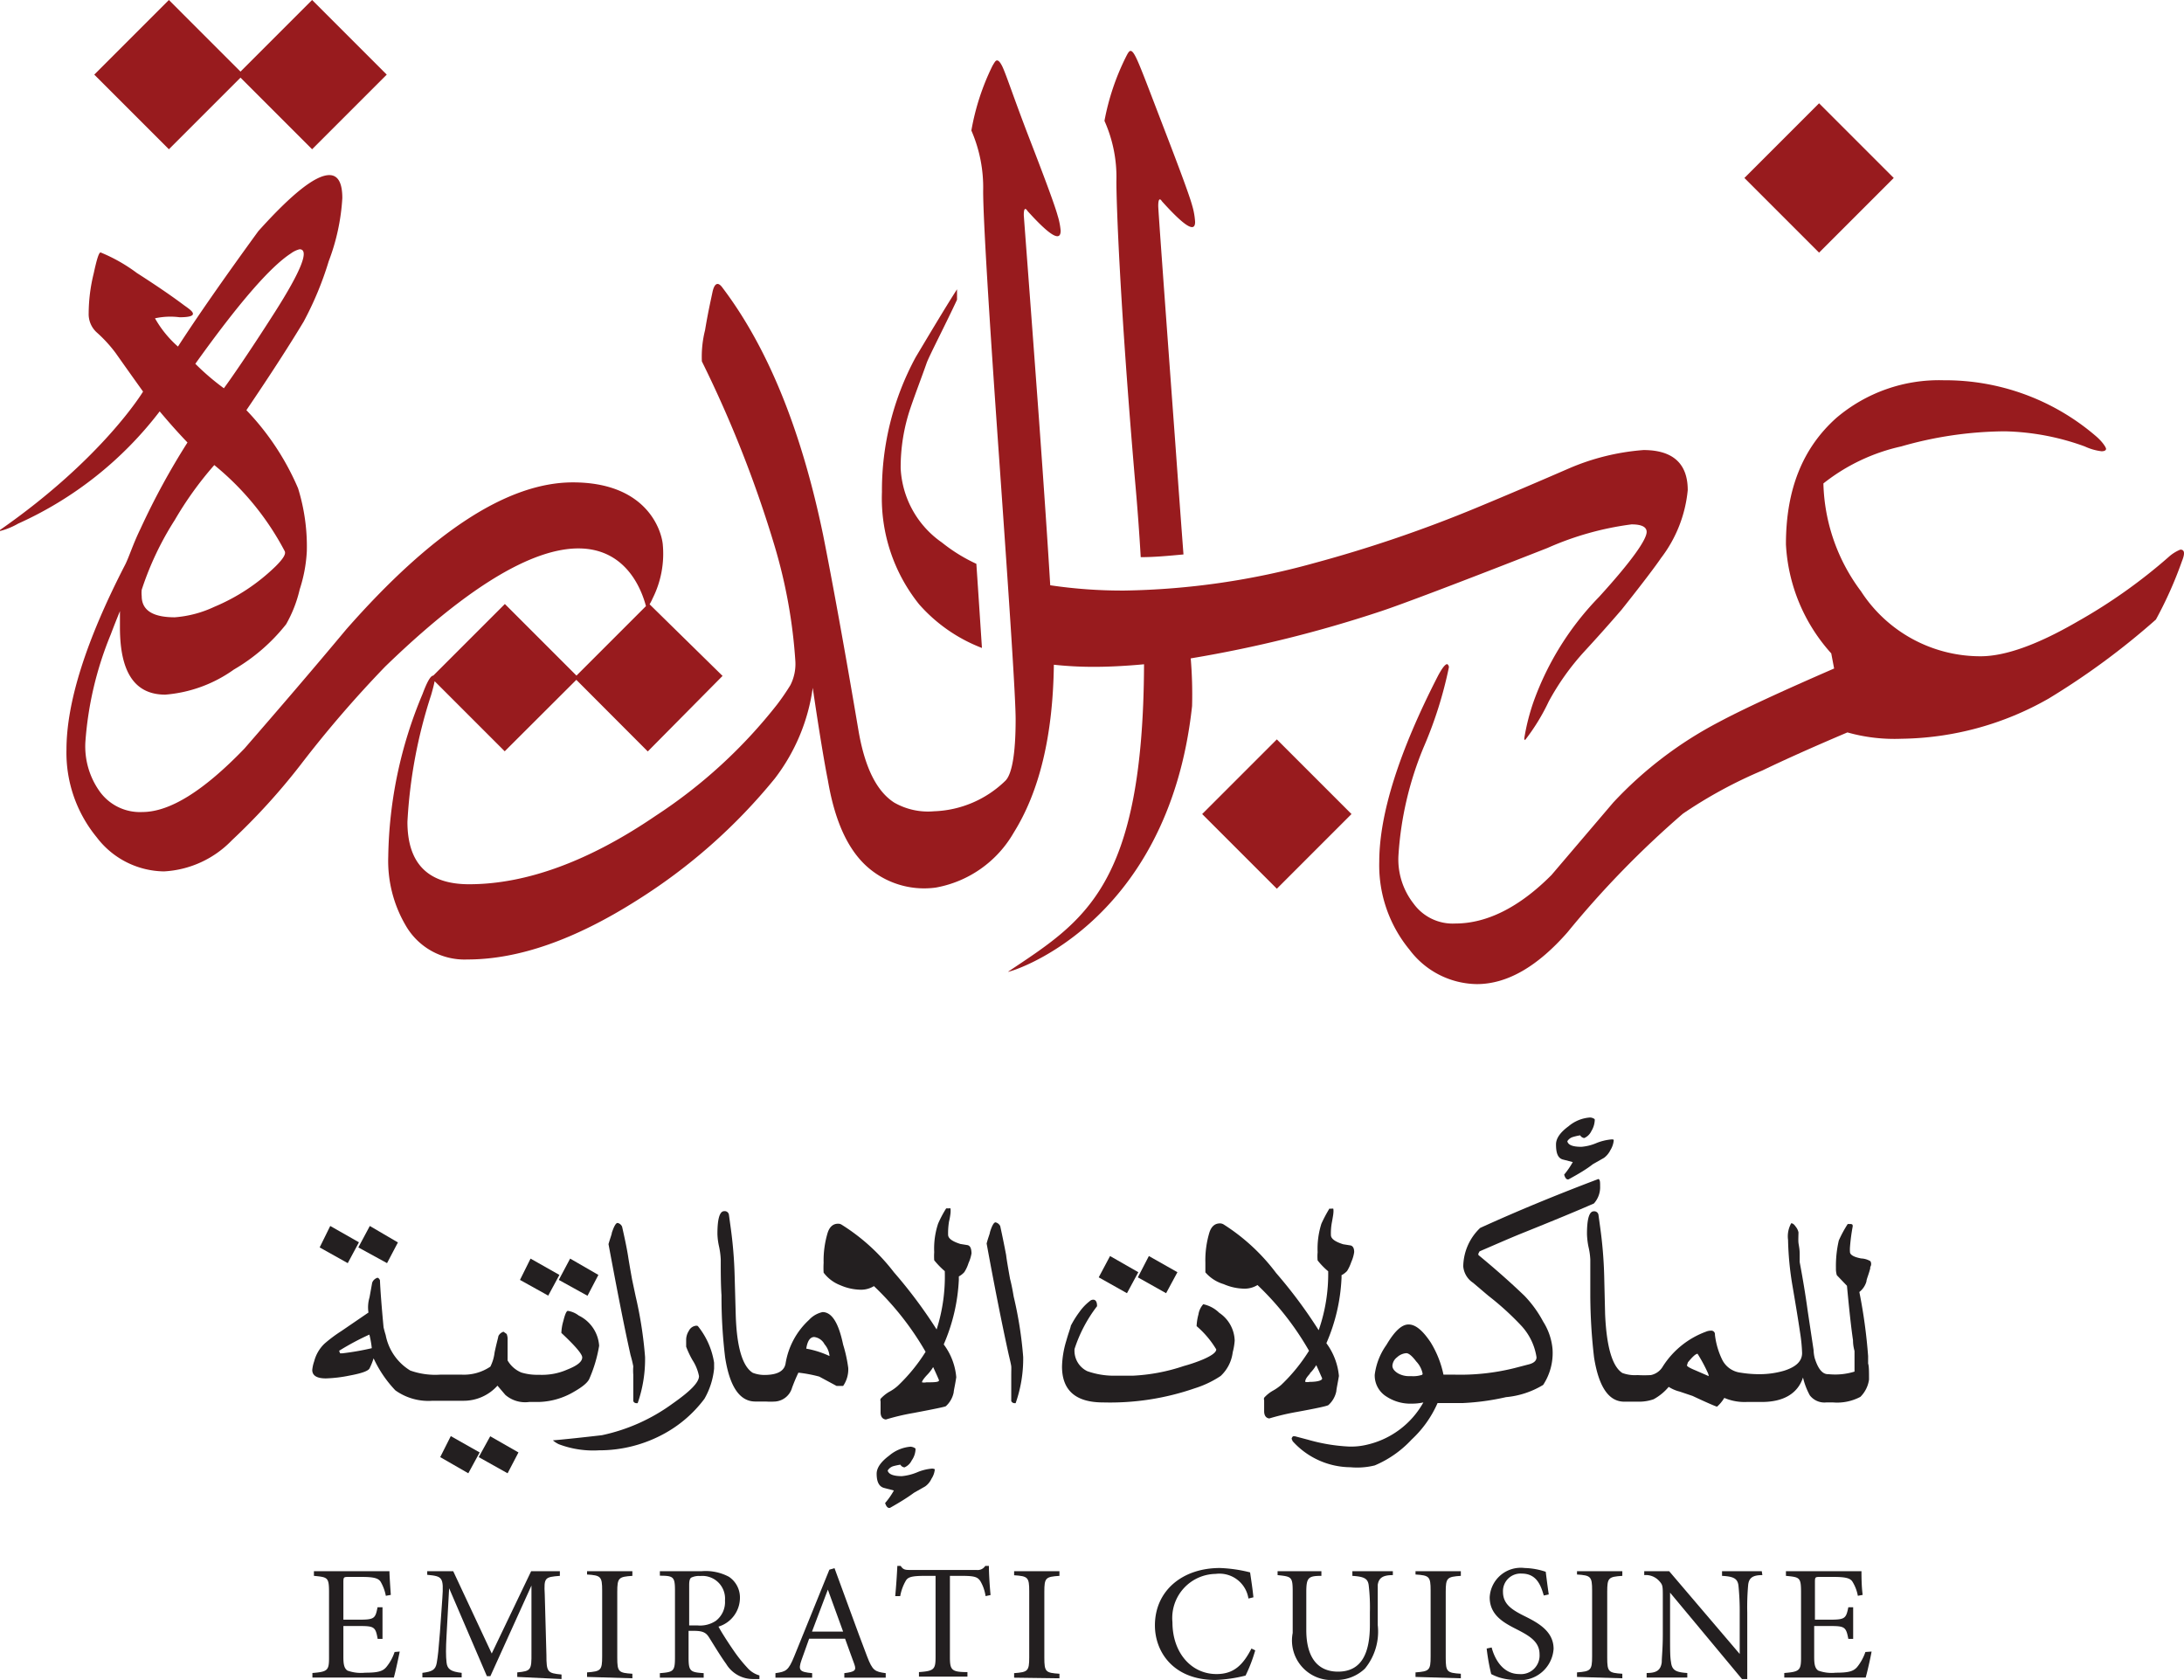 <?xml version="1.0" encoding="UTF-8"?>
<svg data-bbox="0 0 144.57 111.216" viewBox="0 0 144.57 111.2" xmlns="http://www.w3.org/2000/svg" data-type="color">
    <g>
        <g>
            <path d="M26.46 109.32c-.07.36-.29 1.38-.39 1.72h-5.39v-.3c1-.08 1.1-.17 1.1-1v-4.34c0-1-.09-1-1-1.09V104h5c0 .27.05 1 .09 1.57l-.33.06a2.9 2.9 0 0 0-.35-.94c-.16-.23-.46-.31-1.27-.31h-.82c-.34 0-.37 0-.37.35v2.48h1.06c1 0 1.06-.09 1.2-.82h.33v2.09H25c-.14-.78-.22-.85-1.19-.85h-1.08v2.06c0 .52.07.75.27.89a2.63 2.63 0 0 0 1.17.14c.84 0 1.16-.09 1.4-.37a3.07 3.07 0 0 0 .55-1z" fill="#231f20" data-color="1"/>
            <path d="M34.24 111v-.3c.91-.09.95-.15.94-1.3v-4.45l-2.72 6h-.23l-2.5-5.82-.17 3.11c-.05.89-.05 1.37 0 1.81s.29.6 1 .68v.3h-2.6v-.3c.65-.08.87-.2.95-.66s.12-.86.21-2l.16-2.27c.1-1.42 0-1.46-1-1.56V104H30l2.55 5.45 2.61-5.45h1.9v.31c-1 .08-1.06.11-1 1.23l.11 4c0 1.15.07 1.21 1 1.3v.3z" fill="#231f20" data-color="1"/>
            <path d="M50.27 111.14h-.39a2.07 2.07 0 0 1-1.81-1c-.39-.54-.79-1.21-1.13-1.75-.19-.3-.38-.44-1-.44h-.36v1.74c0 .93.1 1 1 1.06v.3h-2.9v-.3c.91-.07 1-.13 1-1.06v-4.39c0-.92-.09-1-1-1v-.3h2.78a3.27 3.27 0 0 1 1.79.37 1.65 1.65 0 0 1 .73 1.43 2 2 0 0 1-1.42 1.87c.19.36.66 1.09 1 1.58a9.53 9.53 0 0 0 .9 1.13 1.66 1.66 0 0 0 .81.52zm-4.11-3.55a1.88 1.88 0 0 0 1.22-.3 1.56 1.56 0 0 0 .61-1.35 1.5 1.5 0 0 0-1.64-1.62 1.17 1.17 0 0 0-.6.11c-.08.06-.13.19-.13.48v2.68z" fill="#231f20" data-color="1"/>
            <path d="M55.89 111.05v-.3c.71-.09.81-.18.66-.6s-.37-1-.61-1.68h-2.38c-.18.49-.35 1-.5 1.4-.24.69-.14.8.7.88v.3h-2.43v-.3c.71-.1.86-.17 1.25-1.13l2.32-5.72.34-.1c.7 1.88 1.45 4 2.16 5.85.36.93.5 1 1.23 1.1v.3zm-1.09-5.83c-.35.94-.71 1.88-1.05 2.78h2.06z" fill="#231f20" data-color="1"/>
            <path d="M65.24 105.65a2.72 2.72 0 0 0-.35-1c-.18-.26-.37-.34-1.21-.34h-.8v5.37c0 .86.1 1 1.16 1v.3h-3.21v-.3c1-.07 1.1-.18 1.1-1v-5.37h-.69c-.93 0-1.15.09-1.29.34a3.14 3.14 0 0 0-.36 1h-.33c.06-.65.11-1.36.14-2h.22c.16.25.3.27.62.27h4.41a.59.59 0 0 0 .57-.27h.24c0 .5.05 1.3.11 1.93z" fill="#231f20" data-color="1"/>
            <path d="M67.13 111.05v-.3c.91-.07 1-.13 1-1.06v-4.36c0-.93-.09-1-1-1.06V104h3v.31c-.92.06-1 .13-1 1.06v4.36c0 .94.09 1 1 1.06v.3z" fill="#231f20" data-color="1"/>
            <path d="M38.86 111v-.3c.92-.07 1-.14 1-1.06v-4.36c0-.93-.09-1-1-1.06V104h3v.31c-.91.06-1 .13-1 1.06v4.36c0 .94.09 1 1 1.06v.3z" fill="#231f20" data-color="1"/>
            <path d="M83.09 109.24a10 10 0 0 1-.64 1.67 9.41 9.41 0 0 1-2 .29c-2.79 0-4-1.87-4-3.61 0-2.29 1.81-3.8 4.3-3.8a9.46 9.46 0 0 1 2 .29c.09.62.16 1.06.22 1.65l-.33.08a1.94 1.94 0 0 0-2.17-1.63 2.92 2.92 0 0 0-2.86 3.2c0 2 1.23 3.43 2.92 3.43 1.14 0 1.75-.6 2.31-1.69z" fill="#231f20" data-color="1"/>
            <path d="M92.2 104.26c-.67 0-.93.19-1 .64v2.67a3.86 3.86 0 0 1-.85 2.88 2.74 2.74 0 0 1-2 .75 2.62 2.62 0 0 1-2.78-3.11v-2.73c0-1-.08-1-1-1.1V104h2.9v.31c-.88 0-1 .12-1 1.1v2.49c0 1.75.71 2.75 2.1 2.75 1.61 0 2.11-1.3 2.11-3.1v-.83a12.55 12.55 0 0 0-.08-1.8c-.06-.43-.3-.56-1.08-.61V104h2.68z" fill="#231f20" data-color="1"/>
            <path d="M93.7 111v-.3c.92-.07 1-.14 1-1.06v-4.36c0-.93-.09-1-1-1.06V104h3v.31c-.91.06-1 .13-1 1.06v4.36c0 .94.09 1 1 1.06v.3z" fill="#231f20" data-color="1"/>
            <path d="M102.19 105.61c-.2-.7-.49-1.45-1.46-1.45a1.16 1.16 0 0 0-1.24 1.2c0 .79.53 1.17 1.42 1.61s1.93 1 1.93 2.17a2.22 2.22 0 0 1-2.48 2.06 3.89 3.89 0 0 1-1.1-.16 3.46 3.46 0 0 1-.55-.23 13.76 13.76 0 0 1-.3-1.69l.33-.07c.17.66.68 1.76 1.83 1.76a1.23 1.23 0 0 0 1.34-1.31c0-.8-.61-1.19-1.45-1.62s-1.85-.92-1.85-2.15a2.06 2.06 0 0 1 2.31-1.94 4.71 4.71 0 0 1 1.4.25c.05.39.1.82.2 1.5z" fill="#231f20" data-color="1"/>
            <path d="M104.39 111v-.3c.91-.07 1-.14 1-1.06v-4.36c0-.93-.09-1-1-1.06V104h3v.31c-.92.06-1 .13-1 1.06v4.36c0 .94.09 1 1 1.06v.3z" fill="#231f20" data-color="1"/>
            <path d="M116.66 104.26c-.62 0-.89.17-.94.65a16.58 16.58 0 0 0-.06 1.83v4.4h-.35l-4.76-5.72v2.74c0 1 0 1.53.06 1.84.06.56.32.69 1.08.74v.3H109v-.3c.65 0 .93-.18 1-.71 0-.34.07-.87.07-1.87v-2.4c0-.79 0-.84-.23-1.1a1.19 1.19 0 0 0-1-.4V104h1.65l4.67 5.48v-2.69a16.65 16.65 0 0 0-.08-1.81c-.05-.49-.32-.63-1.09-.67V104h2.63z" fill="#231f20" data-color="1"/>
            <path d="M123.89 109.32c-.06.36-.29 1.38-.39 1.72h-5.39v-.3c1-.08 1.11-.17 1.11-1v-4.34c0-1-.09-1-1-1.09V104h5c0 .27 0 1 .08 1.57l-.32.06a2.67 2.67 0 0 0-.36-.94c-.15-.23-.46-.31-1.26-.31h-.85c-.35 0-.37 0-.37.35v2.48h1c1 0 1.06-.09 1.21-.82h.32v2.09h-.32c-.15-.78-.23-.85-1.2-.85h-1.06v2.06c0 .52.07.75.27.89a2.58 2.58 0 0 0 1.16.14c.85 0 1.16-.09 1.41-.37a3.26 3.26 0 0 0 .55-1z" fill="#231f20" data-color="1"/>
            <path fill="#231f20" d="M31.69 96.45l1.91 1.07.72-1.38-1.87-1.07-.76 1.38z" data-color="1"/>
            <path fill="#231f20" d="M29.84 95.06l-.7 1.39L31 97.52l.75-1.38-1.91-1.08z" data-color="1"/>
            <path fill="#231f20" d="M25.62 83.61l.72-1.37-1.86-1.09-.76 1.42 1.9 1.04z" data-color="1"/>
            <path fill="#231f20" d="M37.03 84.39l-1.91-1.08-.7 1.41 1.87 1.04.74-1.37z" data-color="1"/>
            <path fill="#231f20" d="M38.89 85.77l.72-1.38-1.87-1.08-.75 1.41 1.9 1.05z" data-color="1"/>
            <path d="M38 92.12c.56-.32.88-.59 1-.83a9.18 9.18 0 0 0 .66-2.21 2.4 2.4 0 0 0-1.35-2 1.56 1.56 0 0 0-.72-.31c-.1 0-.2.27-.3.67a3.11 3.11 0 0 0-.13.79q1.38 1.29 1.38 1.62c0 .29-.34.55-1 .81a4 4 0 0 1-.87.27 4.29 4.29 0 0 1-1 .07 3.61 3.61 0 0 1-1.16-.15 1.89 1.89 0 0 1-.91-.8v-1.36a.93.93 0 0 0-.06-.39l-.21-.15a.56.56 0 0 0-.34.29c0 .06-.11.42-.25 1.08a2.82 2.82 0 0 1-.28.94 3.13 3.13 0 0 1-1.92.53h-1.38a4.94 4.94 0 0 1-2-.27 3.52 3.52 0 0 1-1.63-2.35c-.07-.22-.11-.39-.14-.51-.13-1.39-.21-2.43-.24-3.13-.06-.1-.11-.15-.16-.15s-.31.12-.36.36l-.17.94a2.28 2.28 0 0 0-.07 1l-1.8 1.23a9.39 9.39 0 0 0-1.11.83 2.46 2.46 0 0 0-.68 1.16 2.48 2.48 0 0 0-.13.58c0 .37.3.56.9.56a9.08 9.08 0 0 0 1.58-.19c.81-.15 1.25-.31 1.32-.49a4.33 4.33 0 0 0 .26-.65 7.81 7.81 0 0 0 1.44 2.12 3.76 3.76 0 0 0 2.46.69h2.05a3 3 0 0 0 2.25-1l.52.61a2 2 0 0 0 1.58.47h.63a4.82 4.82 0 0 0 2.34-.68zm-15.34-2.54h-.15l-.06-.17a17.3 17.3 0 0 1 2-1.07 5.93 5.93 0 0 1 .16.9 17.48 17.48 0 0 1-1.95.34z" fill="#231f20" data-color="1"/>
            <path fill="#231f20" d="M23.76 82.23l-1.9-1.08-.7 1.42 1.86 1.04.74-1.38z" data-color="1"/>
            <path d="M41.92 90.44a3.65 3.65 0 0 0 0 .56v1.74a.22.22 0 0 0 .2.14h.09a8.85 8.85 0 0 0 .49-3.06 26.81 26.81 0 0 0-.62-4l-.24-1.13c-.14-.78-.23-1.31-.27-1.58-.08-.49-.21-1.12-.39-1.91a.42.42 0 0 0-.3-.25c-.12 0-.25.26-.38.65 0 .09-.1.33-.22.75.53 2.84 1 5.29 1.46 7.35a7.57 7.57 0 0 1 .18.74z" fill="#231f20" data-color="1"/>
            <path d="M46.11 87.75a.6.6 0 0 0-.51.34 1.11 1.11 0 0 0-.18.6v.45a6 6 0 0 0 .42.89 3 3 0 0 1 .43 1.06c0 .42-.58 1-1.75 1.82A12.21 12.21 0 0 1 39.84 95c-1.22.14-2.3.26-3.24.34a1.61 1.61 0 0 0 .4.26 6.43 6.43 0 0 0 2.65.4A8.93 8.93 0 0 0 44 94.88a8.28 8.28 0 0 0 2.63-2.29 5 5 0 0 0 .64-2v-.39a5.12 5.12 0 0 0-1.08-2.43z" fill="#231f20" data-color="1"/>
            <path d="M54.45 86.85a1.71 1.71 0 0 0-.9.52A5 5 0 0 0 52 90.26c-.09.49-.53.73-1.3.75a2.17 2.17 0 0 1-.87-.14c-.69-.43-1.07-1.73-1.13-3.9l-.07-2.51a28.47 28.47 0 0 0-.27-3.26l-.11-.8a.28.28 0 0 0-.31-.23q-.45 0-.45 1.5a4.25 4.25 0 0 0 .11.85 5.33 5.33 0 0 1 .11.84c0 .82 0 1.62.05 2.38a33.33 33.33 0 0 0 .24 4.11c.31 2 1 2.92 2 2.92h.68a5.11 5.11 0 0 0 .64 0 1.26 1.26 0 0 0 1.11-.91 11.28 11.28 0 0 1 .42-1 9.11 9.11 0 0 1 1.38.26l1.15.62h.43a1.93 1.93 0 0 0 .34-1.19 9.38 9.38 0 0 0-.34-1.55c-.3-1.44-.75-2.15-1.36-2.15zm-1.08 2.42c.08-.52.26-.77.53-.77a.9.9 0 0 1 .68.48 1.37 1.37 0 0 1 .33.78 6.2 6.2 0 0 0-1.54-.49z" fill="#231f20" data-color="1"/>
            <path d="M61.7 97.21a3.19 3.19 0 0 0-1 .25 3.48 3.48 0 0 1-1 .25c-.57 0-.88-.13-.94-.37a.66.66 0 0 1 .37-.29 4.53 4.53 0 0 1 .47-.1.36.36 0 0 0 .27.18.94.94 0 0 0 .48-.46 1.38 1.38 0 0 0 .25-.67.83.83 0 0 0 0-.12.61.61 0 0 0-.33-.12 2.5 2.5 0 0 0-1.41.59c-.55.41-.83.81-.83 1.2 0 .54.16.85.49.94l.65.17a4.88 4.88 0 0 1-.58.83c.08.25.19.35.32.32q1-.56 1.59-1l.74-.42a1.26 1.26 0 0 0 .42-.51 1.32 1.32 0 0 0 .22-.63c-.04-.01-.09-.04-.18-.04z" fill="#231f20" data-color="1"/>
            <path d="M64.06 82.42l-.49-.08c-.54-.17-.81-.37-.81-.61a4.75 4.75 0 0 1 .06-.87 4.69 4.69 0 0 0 .1-.56 1.85 1.85 0 0 0 0-.31.3.3 0 0 0-.15 0 .39.39 0 0 0-.14 0 7.63 7.63 0 0 0-.53 1 5.22 5.22 0 0 0-.26 1.89 4 4 0 0 0 0 .54 5.41 5.41 0 0 0 .7.72A11.56 11.56 0 0 1 62 88a31.77 31.77 0 0 0-2.83-3.79 13.14 13.14 0 0 0-3.45-3.14.42.42 0 0 0-.24-.07c-.33 0-.56.2-.69.59a6.34 6.34 0 0 0-.27 2 5.38 5.38 0 0 0 0 .65 2.51 2.51 0 0 0 1.1.83 3.5 3.5 0 0 0 1.37.3 1.62 1.62 0 0 0 .86-.24 19.22 19.22 0 0 1 3.42 4.35 11.57 11.57 0 0 1-1.85 2.26 2.94 2.94 0 0 1-.58.4 2.5 2.5 0 0 0-.55.45.27.27 0 0 0 0 .17v.72c0 .32.15.46.35.48a15 15 0 0 1 1.82-.43c1.38-.26 2.1-.41 2.15-.45a1.67 1.67 0 0 0 .52-.92c0-.11.09-.46.17-1a4.21 4.21 0 0 0-.83-2.17 12.14 12.14 0 0 0 1-4.27v-.23a1.35 1.35 0 0 0 .36-.28 2.41 2.41 0 0 0 .28-.6 2.63 2.63 0 0 0 .2-.65c-.01-.34-.09-.49-.25-.54zm-2.74 9.08a.74.74 0 0 1-.29 0c0-.08.11-.24.32-.47a2.76 2.76 0 0 0 .42-.54c.19.41.32.7.38.85s-.28.16-.83.16z" fill="#231f20" data-color="1"/>
            <path d="M66.86 84.65c-.14-.78-.23-1.31-.26-1.58a68 68 0 0 0-.39-1.91.46.46 0 0 0-.31-.25c-.12 0-.25.26-.37.65 0 .09-.11.33-.22.75q.78 4.26 1.46 7.35c.1.42.16.68.17.78s0 .32 0 .56v1.74a.24.24 0 0 0 .21.14h.08a8.85 8.85 0 0 0 .5-3.06 26 26 0 0 0-.63-4c-.1-.61-.19-.98-.24-1.17z" fill="#231f20" data-color="1"/>
            <path fill="#231f20" d="M77.19 85.6l.75-1.39-1.89-1.07-.73 1.41 1.87 1.05z" data-color="1"/>
            <path fill="#231f20" d="M75.35 84.21l-1.87-1.07-.75 1.41 1.87 1.05.75-1.39z" data-color="1"/>
            <path d="M80.71 86.9a2.14 2.14 0 0 0-1.06-.57 1.31 1.31 0 0 0-.32.68 3.38 3.38 0 0 0-.12.77 6.25 6.25 0 0 1 1.3 1.54c0 .2-.32.43-.94.69a10.29 10.29 0 0 1-1.21.41 12.36 12.36 0 0 1-3.36.64h-1.15a5.28 5.28 0 0 1-1.88-.3 1.5 1.5 0 0 1-.84-1.47 9.34 9.34 0 0 1 1.49-2.83c0-.29-.09-.43-.26-.43a.34.34 0 0 0-.23.1 3.34 3.34 0 0 0-.69.73 6.49 6.49 0 0 0-.56.9c0 .09-.14.43-.3 1a6.35 6.35 0 0 0-.28 1.69c0 1.59.91 2.38 2.72 2.38a17.15 17.15 0 0 0 6.08-.94 6.67 6.67 0 0 0 1.7-.81 2.57 2.57 0 0 0 .8-1.57 4.18 4.18 0 0 0 .13-.77 2.29 2.29 0 0 0-1.02-1.84z" fill="#231f20" data-color="1"/>
            <path d="M87.94 93a1.67 1.67 0 0 0 .52-.92c0-.11.08-.46.17-1a4.31 4.31 0 0 0-.83-2.17 12.09 12.09 0 0 0 1-4.27 1.55 1.55 0 0 0 0-.23 1.39 1.39 0 0 0 .37-.28 2.87 2.87 0 0 0 .28-.6 2.44 2.44 0 0 0 .19-.65c0-.24-.07-.39-.23-.44l-.5-.08c-.54-.17-.81-.37-.81-.61a3.87 3.87 0 0 1 .07-.87c.06-.33.09-.51.09-.56a1.16 1.16 0 0 0 0-.31.25.25 0 0 0-.15 0L88 80a9.4 9.4 0 0 0-.53 1 5.48 5.48 0 0 0-.25 1.89 2.84 2.84 0 0 0 0 .54 4.85 4.85 0 0 0 .7.72 11.31 11.31 0 0 1-.63 3.9 31.62 31.62 0 0 0-2.82-3.79A13.14 13.14 0 0 0 81 81.05a.45.45 0 0 0-.25-.07c-.33 0-.56.2-.69.59a6.34 6.34 0 0 0-.27 2v.65A2.57 2.57 0 0 0 81 85a3.54 3.54 0 0 0 1.37.3 1.63 1.63 0 0 0 .87-.24 18.94 18.94 0 0 1 3.41 4.35 11.49 11.49 0 0 1-1.84 2.26 3.31 3.31 0 0 1-.58.4 2.28 2.28 0 0 0-.55.45.27.27 0 0 0 0 .17v.72c0 .32.15.46.34.48a16 16 0 0 1 1.82-.43q2.03-.37 2.1-.46zm-1.23-2.1a2.76 2.76 0 0 0 .42-.54c.19.41.31.7.38.85s-.27.26-.82.26a.71.71 0 0 1-.29 0c-.01-.15.1-.31.31-.54z" fill="#231f20" data-color="1"/>
            <path d="M100.93 85.79c-.85-.82-1.87-1.73-3.07-2.72v-.09l.08-.15c1-.43 1.88-.82 2.74-1.17q3.24-1.3 4.83-2a1.61 1.61 0 0 0 .41-1.14c0-.27 0-.43-.11-.48q-4.26 1.61-7.83 3.24a3.58 3.58 0 0 0-1.12 2.55 1.45 1.45 0 0 0 .65 1.08l1 .85a18.72 18.72 0 0 1 2.2 2 3.94 3.94 0 0 1 1 2.08c0 .22-.16.37-.47.46l-1 .26a14.84 14.84 0 0 1-4 .43h-.69a6.66 6.66 0 0 0-.85-2.14c-.53-.79-1-1.18-1.46-1.18s-.93.45-1.47 1.36A4.32 4.32 0 0 0 91 91a1.64 1.64 0 0 0 .79 1.45 2.88 2.88 0 0 0 1.67.46 3.45 3.45 0 0 0 .76-.08 5.74 5.74 0 0 1-3.74 2.8 4.45 4.45 0 0 1-1.2.12 11.81 11.81 0 0 1-2.69-.45l-.87-.23h-.12a.24.24 0 0 0-.1.17l.07.16a5.2 5.2 0 0 0 3.82 1.72A4.86 4.86 0 0 0 91 97a7.09 7.09 0 0 0 2.44-1.71 7.28 7.28 0 0 0 1.72-2.42h1.7a16.09 16.09 0 0 0 2.83-.39 5.72 5.72 0 0 0 2.46-.81 3.85 3.85 0 0 0 .62-2.37 4.06 4.06 0 0 0-.62-1.82 7.62 7.62 0 0 0-1.22-1.69zM94.14 91a1.81 1.81 0 0 1-.71.09h-.21a1.47 1.47 0 0 1-.67-.18c-.25-.15-.38-.32-.38-.51a.77.77 0 0 1 .31-.56 1 1 0 0 1 .61-.27c.16 0 .38.18.66.55a1.63 1.63 0 0 1 .42.8.11.11 0 0 1-.03.08z" fill="#231f20" data-color="1"/>
            <path d="M103.45 76.75l.66.17a5.35 5.35 0 0 1-.57.83c.07.25.17.35.3.31.68-.37 1.21-.69 1.6-1l.74-.42a1.42 1.42 0 0 0 .42-.51 1.47 1.47 0 0 0 .22-.64c0-.05 0-.07-.14-.07a3.45 3.45 0 0 0-1 .24 3.17 3.17 0 0 1-1 .25c-.57 0-.88-.12-.93-.37a.65.65 0 0 1 .37-.28 3.61 3.61 0 0 1 .48-.11.36.36 0 0 0 .27.18.93.93 0 0 0 .47-.46 1.5 1.5 0 0 0 .22-.66.5.5 0 0 0 0-.13.53.53 0 0 0-.31-.11 2.46 2.46 0 0 0-1.42.58c-.56.41-.83.81-.83 1.2 0 .59.13.91.45 1z" fill="#231f20" data-color="1"/>
            <path d="M123.81 83.48a1.29 1.29 0 0 0-.61-.18c-.47-.09-.72-.23-.74-.41a2.3 2.3 0 0 1 0-.35 12.78 12.78 0 0 1 .18-1.36c0-.1 0-.16-.18-.16h-.15a7.89 7.89 0 0 0-.59 1.09 7.4 7.4 0 0 0-.19 1.83 1.45 1.45 0 0 0 .06.47l.67.7c.15 1.6.28 2.8.4 3.6 0 .38.08.62.1.72v1.36a4.34 4.34 0 0 1-1.72.17H121c-.37 0-.66-.36-.88-1.08a2.57 2.57 0 0 1-.07-.52l-.39-2.59c-.15-1.1-.33-2.17-.53-3.23v-.55c0-.32-.06-.56-.08-.72s0-.54 0-.7a.87.87 0 0 0-.18-.37c-.1-.15-.2-.23-.3-.23a1.77 1.77 0 0 0-.21 1.1 20.42 20.42 0 0 0 .3 3.08c.17 1 .34 2 .5 3.08a10.79 10.79 0 0 1 .13 1.33c0 .54-.4.92-1.19 1.17a5.79 5.79 0 0 1-1.53.23 7.7 7.7 0 0 1-1.35-.1A1.57 1.57 0 0 1 114 90a5.11 5.11 0 0 1-.48-1.65.24.24 0 0 0-.27-.27.85.85 0 0 0-.33.07 5.71 5.71 0 0 0-2.85 2.3 1.2 1.2 0 0 1-.79.57 7.61 7.61 0 0 1-.89 0 2.38 2.38 0 0 1-1-.14q-1-.65-1.14-3.9l-.06-2.51a28.47 28.47 0 0 0-.27-3.26l-.11-.8a.28.28 0 0 0-.31-.23q-.45 0-.45 1.5a4.91 4.91 0 0 0 .1.85 4.56 4.56 0 0 1 .12.84v2.38a36.26 36.26 0 0 0 .25 4.11c.32 2 1 2.92 2 2.92h.94a2.89 2.89 0 0 0 1-.16 3.47 3.47 0 0 0 1-.82 2.42 2.42 0 0 0 .72.31l.86.29c1 .47 1.57.71 1.62.71a2.45 2.45 0 0 0 .48-.58 3.4 3.4 0 0 0 1.48.27h1c1.47 0 2.39-.58 2.73-1.62a4.72 4.72 0 0 0 .45 1.18 1.22 1.22 0 0 0 1.09.47h.45a3.28 3.28 0 0 0 1.81-.37 2 2 0 0 0 .57-1.14c0-.54 0-.9-.06-1.06v-.5a35.25 35.25 0 0 0-.58-4.24 1.35 1.35 0 0 0 .47-.7c0-.14.14-.43.25-.86v-.09a.37.37 0 0 0 .01-.39zm-11.55 7.24c-.42-.17-.61-.29-.59-.35l.06-.19c.31-.38.52-.57.64-.57a10.31 10.31 0 0 1 .66 1.22.73.73 0 0 1 .08.26z" fill="#231f20" data-color="1"/>
            <path d="M144.33 36.38a2.62 2.62 0 0 0-.79.5 35.74 35.74 0 0 1-6 4.25c-2.65 1.54-4.8 2.31-6.43 2.31a9.41 9.41 0 0 1-7.92-4.3A12.39 12.39 0 0 1 120.7 32a12.72 12.72 0 0 1 5.15-2.45 25.3 25.3 0 0 1 6.87-1 16.42 16.42 0 0 1 5.28 1 3.66 3.66 0 0 0 1.11.32c.21 0 .3-.07.3-.16s-.23-.48-.74-.9a15.29 15.29 0 0 0-10-3.64 10.49 10.49 0 0 0-7.11 2.49c-2.24 2-3.34 4.75-3.34 8.37a11.66 11.66 0 0 0 3 7.22l.19 1c-3.52 1.53-6.07 2.71-7.62 3.54a26 26 0 0 0-7 5.33l-4.09 4.8c-2.14 2.15-4.29 3.21-6.37 3.21a3.2 3.2 0 0 1-2.76-1.32 4.74 4.74 0 0 1-1-3.18 22.25 22.25 0 0 1 1.66-7.15 27.1 27.1 0 0 0 1.68-5.31.25.25 0 0 0-.11-.21c-.14 0-.35.28-.62.79-2.59 5.05-3.88 9.16-3.88 12.3a8.78 8.78 0 0 0 2 5.81 5.66 5.66 0 0 0 4.46 2.28c2 0 4-1.15 6-3.43a63 63 0 0 1 7.64-7.85 30.23 30.23 0 0 1 5.26-2.86c1.26-.61 3.13-1.46 5.63-2.52a11.44 11.44 0 0 0 3.58.42 20.12 20.12 0 0 0 9.74-2.66 49.09 49.09 0 0 0 7.1-5.23 26.3 26.3 0 0 0 1.73-3.88c.21-.52.16-.75-.11-.75z" fill="#981b1e" data-color="2"/>
            <path fill="#981b1e" d="M120.413 6.837l4.943 4.943-4.943 4.943-4.943-4.943 4.943-4.943z" data-color="2"/>
            <path fill="#981b1e" d="M84.52 48.942l4.943 4.942-4.942 4.943-4.943-4.943 4.943-4.942z" data-color="2"/>
            <path fill="#981b1e" d="M15.92 5.14l4.74 4.74 4.94-4.94L20.66 0l-4.74 4.74L11.18 0 6.24 4.94l4.94 4.94 4.74-4.74z" data-color="2"/>
            <path d="M75.14 31.88c.16 1.78.28 3.45.37 5 .92 0 1.86-.09 2.83-.18-.16-2.13-.34-4.57-.54-7.36q-1.14-15.49-1.13-15.71c0-.44.09-.55.25-.3 1.48 1.64 2.19 2.1 2.19 1.36a4.84 4.84 0 0 0-.2-1.11c-.17-.62-.79-2.3-1.83-5s-1.59-4.19-1.89-4.79c-.14-.28-.25-.42-.35-.42s-.18.14-.32.42A16 16 0 0 0 73.11 8a9.12 9.12 0 0 1 .79 4c0 1.47.23 8.1 1.24 19.88z" fill="#981b1e" data-color="2"/>
            <path d="M65 42.89c-.1-1.52-.22-3.37-.37-5.57a11 11 0 0 1-2.28-1.41A6.36 6.36 0 0 1 59.62 31a12.22 12.22 0 0 1 .65-4c.34-1 .73-2 1.08-3 .18-.48 1.35-2.75 2-4.16v-.69c-.81 1.25-2.35 3.85-2.74 4.5a18.52 18.52 0 0 0-2.23 8.91A11.22 11.22 0 0 0 60.84 40 10.57 10.57 0 0 0 65 42.89z" fill="#981b1e" data-color="2"/>
            <path d="M91.44 40.45c1.24-.41 4.94-1.8 11-4.18a20 20 0 0 1 5.56-1.56c.65 0 1 .16 1 .5 0 .51-1 1.94-3.14 4.29a19.26 19.26 0 0 0-4.34 6.93 14.23 14.23 0 0 0-.62 2.44c0 .05 0 .07.05.12a13.59 13.59 0 0 0 1.57-2.56 16.62 16.62 0 0 1 2.35-3.3c.83-.9 1.66-1.83 2.47-2.77 1.45-1.82 2.33-3 2.61-3.42a8.74 8.74 0 0 0 1.77-4.5c0-1.77-1-2.65-2.93-2.65a15.36 15.36 0 0 0-4.92 1.21c-2 .87-4.06 1.75-6.11 2.6A87.71 87.71 0 0 1 87 37.27a49.72 49.72 0 0 1-12.55 1.82 32.37 32.37 0 0 1-4.93-.35q-.24-4-.75-11.06c-.65-8.86-1-13.36-1-13.45 0-.42.09-.51.25-.26 1.48 1.64 2.19 2.06 2.19 1.3a4.69 4.69 0 0 0-.2-1c-.17-.63-.79-2.31-1.83-5S66.63 5 66.35 4.4c-.14-.28-.25-.4-.35-.4s-.16.12-.3.35a15.84 15.84 0 0 0-1.4 4.29 9.44 9.44 0 0 1 .78 4c0 1.73.35 7.66 1.06 17.72s1.09 15.85 1.09 17.26c0 2.35-.26 3.68-.7 4.08a7.11 7.11 0 0 1-4.7 2 4.51 4.51 0 0 1-2.63-.57c-1.16-.74-1.94-2.3-2.36-4.7-.94-5.56-1.73-9.88-2.35-13Q52.33 25 47.83 19.05c-.3-.42-.54-.32-.67.3s-.3 1.36-.49 2.51a7.17 7.17 0 0 0-.21 2.06 77.92 77.92 0 0 1 4.83 12.27 34.41 34.41 0 0 1 1.36 7.59 3.09 3.09 0 0 1-.33 1.57 15.26 15.26 0 0 1-.87 1.27A33.44 33.44 0 0 1 43.4 54c-4.4 3-8.56 4.53-12.35 4.53-2.72 0-4.08-1.37-4.08-4.13a32.59 32.59 0 0 1 1.57-8.4c.11-.38.19-.69.23-.91l4.64 4.64L38.15 45l4.73 4.74 4.95-5L43 40a3.36 3.36 0 0 0 .2-.39 6.58 6.58 0 0 0 .67-3.6c-.1-.94-1.08-4.08-5.95-4.08-4.32 0-9.34 3.29-15 9.73-2.21 2.65-4.47 5.28-6.74 7.89-2.69 2.79-4.93 4.2-6.76 4.2a3.28 3.28 0 0 1-2.82-1.36 5.13 5.13 0 0 1-.95-3.25A22.89 22.89 0 0 1 7.33 42c.21-.56.42-1.08.61-1.55v1.08c0 3 1 4.45 3 4.45a9.05 9.05 0 0 0 4.54-1.66 12.26 12.26 0 0 0 3.46-3 8.55 8.55 0 0 0 .9-2.31 9.69 9.69 0 0 0 .47-2.52 13 13 0 0 0-.58-4.17 17.25 17.25 0 0 0-3.42-5.17c1.69-2.49 2.93-4.43 3.79-5.86a21.85 21.85 0 0 0 1.66-4 14 14 0 0 0 .9-4.18c0-1-.28-1.52-.86-1.52-.92 0-2.49 1.25-4.7 3.71q-3.42 4.7-5.32 7.64a7.2 7.2 0 0 1-1.52-1.87 4.77 4.77 0 0 1 1.63-.07c.56 0 .86-.07.88-.21s-.18-.3-.58-.58c-.73-.55-1.77-1.27-3.13-2.14a10.88 10.88 0 0 0-2.4-1.36c-.12 0-.26.48-.46 1.4a11.16 11.16 0 0 0-.33 2.63A1.63 1.63 0 0 0 6.4 22a9.15 9.15 0 0 1 1.25 1.36c.81 1.15 1.82 2.56 1.82 2.56S6.81 30.34 0 35.08v.07a4.8 4.8 0 0 0 1.2-.49 24.35 24.35 0 0 0 9.37-7.43c.53.63 1.13 1.32 1.84 2.06A47.87 47.87 0 0 0 9.3 35c-.49 1-.74 1.82-1 2.35-2.6 5.03-3.9 9.14-3.9 12.28a8.81 8.81 0 0 0 2 5.79 5.68 5.68 0 0 0 4.45 2.26 6.74 6.74 0 0 0 4.5-2.06 42.47 42.47 0 0 0 4.55-5 75.51 75.51 0 0 1 5.6-6.5c14.4-13.95 16.92-5.23 17.26-4l-4.6 4.6-4.74-4.74-4.74 4.74c-.18 0-.42.44-.71 1.22A28.73 28.73 0 0 0 25.7 56.7a8.44 8.44 0 0 0 1.15 4.55 4.49 4.49 0 0 0 4.09 2.26c3.39 0 7.13-1.32 11.23-3.92a37.33 37.33 0 0 0 9.12-8.06 12.72 12.72 0 0 0 2.51-6c.44 3 .79 5.07 1 6.11.49 2.91 1.46 4.89 2.93 6a5.67 5.67 0 0 0 4.22 1.11 7.47 7.47 0 0 0 5.15-3.63c1.7-2.72 2.6-6.41 2.66-11.12a24.62 24.62 0 0 0 2.64.14c1 0 2.16-.06 3.33-.17-.06 14.8-4 17-9 20.35-.24.15 10.58-2.82 12.18-17.59a28.71 28.71 0 0 0-.09-3.15 83.15 83.15 0 0 0 12.62-3.13zM19.25 16.78a1.62 1.62 0 0 1 .58-.28c.67 0 .12 1.41-1.66 4.2s-3 4.53-3.35 5a16 16 0 0 1-1.89-1.62c2.86-4 4.96-6.42 6.32-7.3zm-5.07 14a18.33 18.33 0 0 1 4.66 5.69c.11.19-.09.51-.58 1a13 13 0 0 1-4.08 2.7 7.46 7.46 0 0 1-2.61.69c-1.45 0-2.19-.46-2.19-1.41a1.92 1.92 0 0 1 0-.41 20.18 20.18 0 0 1 2.19-4.62 23 23 0 0 1 2.61-3.63z" fill="#981b1e" data-color="2"/>
        </g>
    </g>
</svg>
